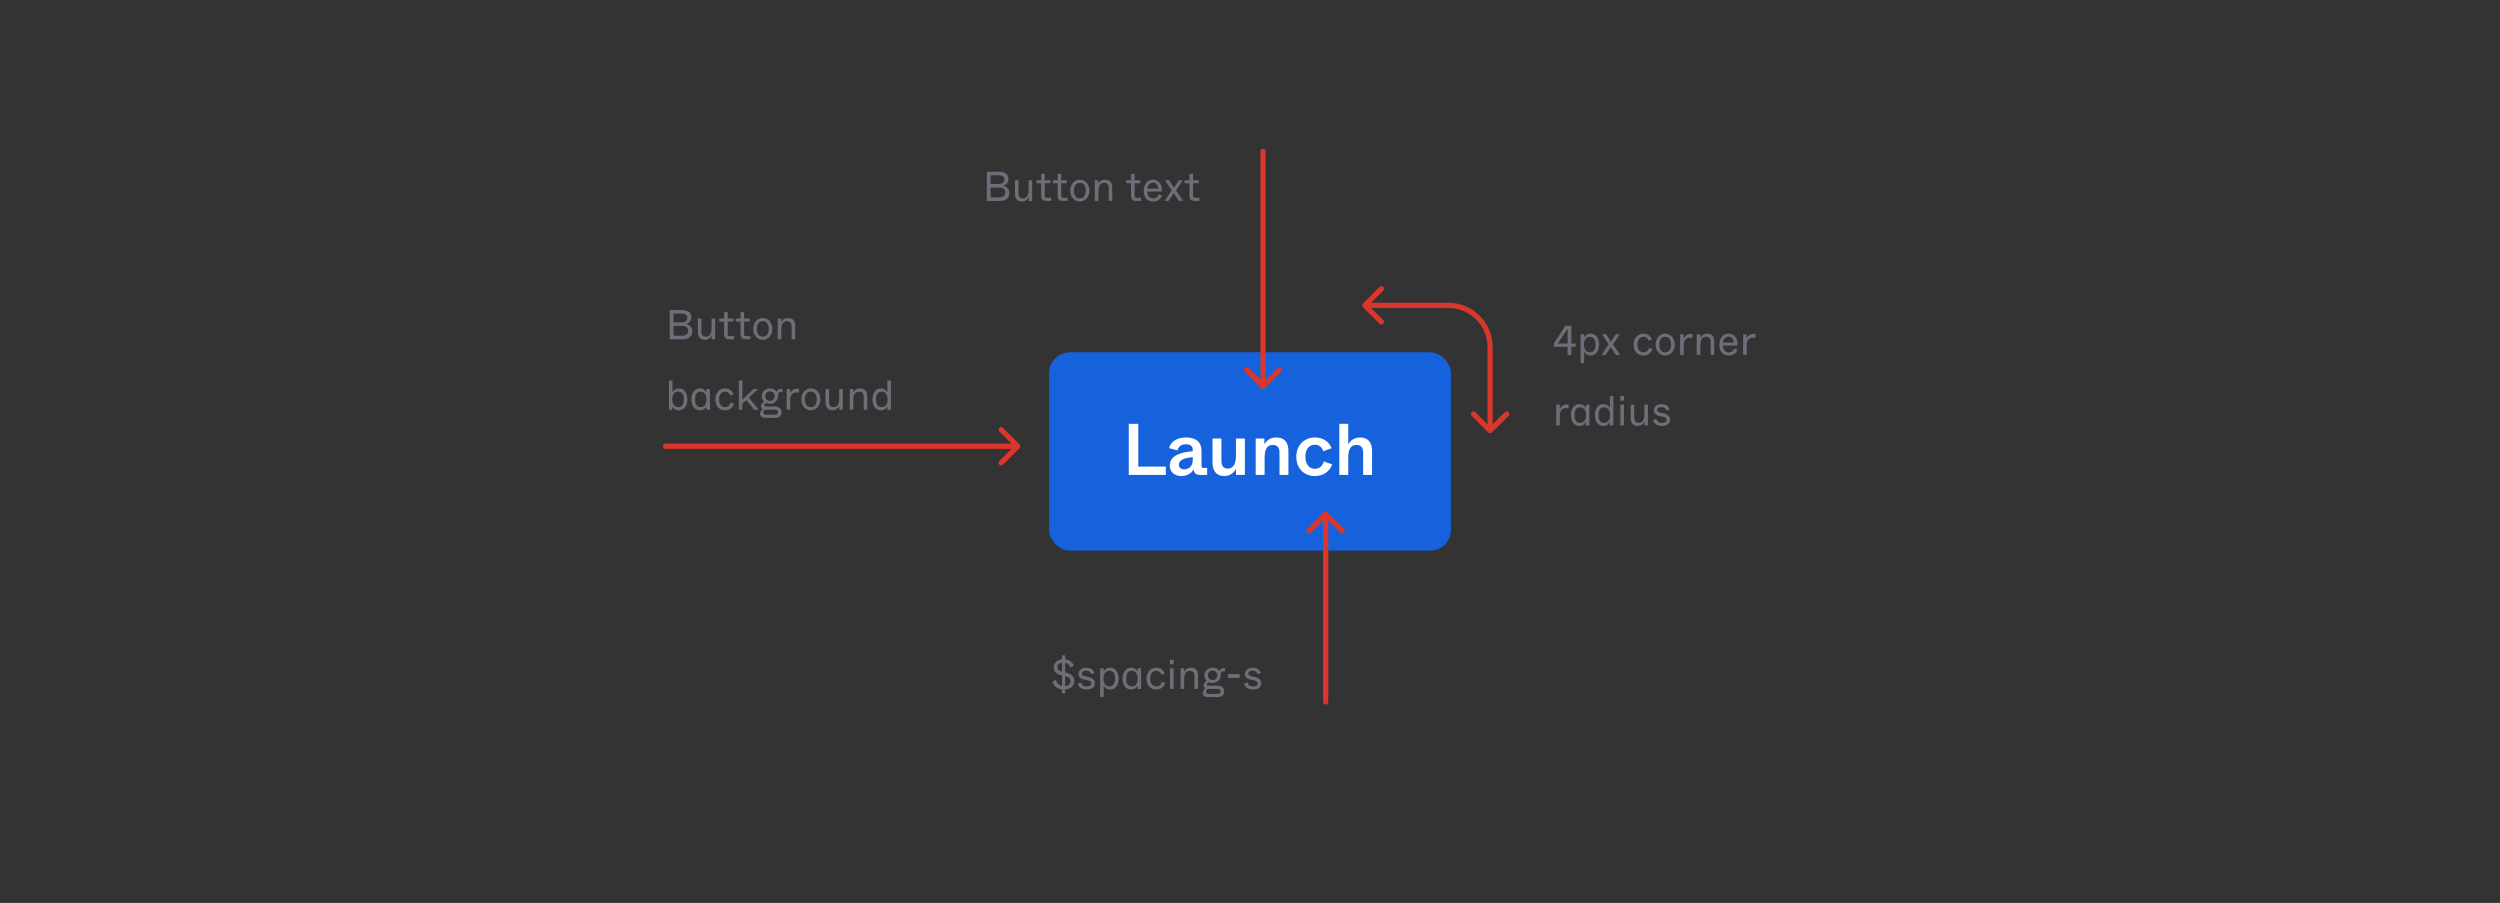 <svg viewBox="0 0 958 346" fill="none" xmlns="http://www.w3.org/2000/svg"><rect x="0" y="0" width="958" height="346" fill="#333333" stroke="none"/><rect x="402" y="135" width="154" height="76" rx="8" fill="#1662DD"/><path d="M432.548 182H446.744V178.808H436.188V162.4H432.548V182ZM452.719 182.42C455.071 182.42 456.555 181.244 457.395 179.928C457.563 181.16 458.179 182 459.943 182H462.575V179.312H461.259C460.531 179.312 460.419 179.144 460.419 178.472V172.844C460.419 169.428 458.319 167.636 454.483 167.636C450.563 167.636 448.379 169.68 448.043 171.752L451.207 172.564C451.543 171.332 452.411 170.24 454.483 170.24C456.275 170.24 457.059 171.052 457.059 172.424V172.9C452.439 173.32 448.267 174.524 448.267 178.416C448.267 180.88 450.115 182.42 452.719 182.42ZM453.839 179.844C452.439 179.844 451.739 179.144 451.739 178.08C451.739 176.092 454.175 175.476 457.059 175.14V176.26C457.059 178.752 455.491 179.844 453.839 179.844ZM469.058 182.42C471.802 182.42 473.09 180.628 473.65 179.704V182H477.038V168.056H473.622V174.608C473.622 176.848 473.118 179.564 470.458 179.564C468.974 179.564 468.05 178.696 468.05 176.54V168.056H464.634V177.352C464.634 180.404 466.174 182.42 469.058 182.42ZM481.181 182H484.597V175.644C484.597 173.936 484.653 170.492 487.789 170.492C489.329 170.492 490.309 171.388 490.309 173.488V182H493.725V172.732C493.725 169.68 492.353 167.636 489.021 167.636C486.305 167.636 484.961 169.456 484.513 170.268V168.056H481.181V182ZM503.912 182.42C507.16 182.42 509.512 180.628 510.52 177.968L507.3 176.82C506.74 178.528 505.732 179.648 503.856 179.648C501.868 179.648 500.216 178.136 500.216 175C500.216 171.92 501.84 170.408 503.828 170.408C505.48 170.408 506.572 171.416 507.104 172.9L510.24 171.78C509.428 169.456 507.216 167.636 503.912 167.636C499.824 167.636 496.744 170.576 496.744 175C496.744 179.508 499.712 182.42 503.912 182.42ZM513.228 182H516.644V175.644C516.644 173.936 516.7 170.492 519.836 170.492C521.376 170.492 522.356 171.388 522.356 173.488V182H525.772V172.732C525.772 169.68 524.344 167.636 521.236 167.636C518.352 167.636 517.092 169.456 516.644 170.268V167.496V162.4H513.228V182Z" fill="#fff"/><path d="M255 170C254.448 170 254 170.448 254 171C254 171.552 254.448 172 255 172L255 170ZM390.707 171.707C391.098 171.317 391.098 170.683 390.707 170.293L384.343 163.929C383.953 163.538 383.319 163.538 382.929 163.929C382.538 164.319 382.538 164.953 382.929 165.343L388.586 171L382.929 176.657C382.538 177.047 382.538 177.681 382.929 178.071C383.319 178.462 383.953 178.462 384.343 178.071L390.707 171.707ZM255 172L390 172L390 170L255 170L255 172Z" fill="#DA372C"/><path d="M256.648 130H261.672C263.608 130 265.288 129.072 265.288 126.912C265.288 125.248 263.976 124.384 262.84 124.16C263.8 123.968 264.92 123.12 264.92 121.568C264.92 119.936 263.8 118.8 261.448 118.8H256.648V130ZM258.088 123.52V120.16H261.32C262.584 120.16 263.4 120.704 263.4 121.76C263.4 122.816 262.584 123.52 261.32 123.52H258.088ZM258.088 128.64V124.864H261.464C262.888 124.864 263.736 125.568 263.736 126.72C263.736 127.872 262.888 128.64 261.464 128.64H258.088ZM270.06 130.224C271.708 130.224 272.46 129.056 272.7 128.624V130H274.028V122.08H272.668V125.44C272.668 126.656 272.636 129.024 270.492 129.024C269.452 129.024 268.78 128.416 268.78 126.928V122.08H267.42V127.248C267.42 129.008 268.204 130.224 270.06 130.224ZM279.471 130H281.295V128.8H279.647C279.087 128.8 278.847 128.56 278.847 128V123.232H281.007V122.08H278.847V119.6H277.487V122.08H275.647V123.232H277.487V128.08C277.487 129.392 278.159 130 279.471 130ZM285.768 130H287.592V128.8H285.944C285.384 128.8 285.144 128.56 285.144 128V123.232H287.304V122.08H285.144V119.6H283.784V122.08H281.944V123.232H283.784V128.08C283.784 129.392 284.456 130 285.768 130ZM292.291 130.224C294.371 130.224 295.971 128.432 295.971 126.048C295.971 123.664 294.435 121.856 292.291 121.856C290.147 121.856 288.611 123.664 288.611 126.048C288.611 128.432 290.211 130.224 292.291 130.224ZM292.291 129.024C290.947 129.024 290.019 128.064 290.019 126.064C290.019 124.064 290.947 123.056 292.291 123.056C293.635 123.056 294.563 124.064 294.563 126.064C294.563 128.064 293.635 129.024 292.291 129.024ZM298.032 130H299.392V126.64C299.392 125.472 299.44 123.056 301.616 123.056C302.672 123.056 303.36 123.664 303.36 125.152V130H304.72V124.832C304.72 123.072 303.92 121.856 301.952 121.856C300.24 121.856 299.472 123.072 299.36 123.424V122.08H298.032V130ZM260.216 157.224C262.04 157.224 263.432 155.64 263.432 153.032C263.432 150.424 262.04 148.856 260.216 148.856C258.824 148.856 258.088 149.624 257.704 150.296V148.76V145.8H256.344V157H257.672V155.768C258.056 156.44 258.824 157.224 260.216 157.224ZM259.864 156.024C258.568 156.024 257.624 155.016 257.624 153.016C257.624 151.016 258.568 150.056 259.864 150.056C261.128 150.056 262.04 150.808 262.04 153.016C262.04 155.224 261.128 156.024 259.864 156.024ZM268.156 157.224C269.548 157.224 270.316 156.456 270.7 155.784V157H272.028V149.08H270.668V150.312C270.284 149.64 269.548 148.856 268.156 148.856C266.332 148.856 264.94 150.44 264.94 153.048C264.94 155.656 266.332 157.224 268.156 157.224ZM268.508 156.024C267.244 156.024 266.332 155.272 266.332 153.064C266.332 150.856 267.244 150.056 268.508 150.056C269.804 150.056 270.748 151.064 270.748 153.064C270.748 155.064 269.804 156.024 268.508 156.024ZM277.871 157.224C279.647 157.224 280.799 156.184 281.311 154.712L280.031 154.264C279.775 155.128 279.183 156.024 277.871 156.024C276.559 156.024 275.535 155.064 275.535 153.032C275.535 151.048 276.591 150.056 277.855 150.056C279.007 150.056 279.583 150.808 279.839 151.56L281.103 151.144C280.735 149.912 279.647 148.856 277.855 148.856C275.663 148.856 274.111 150.584 274.111 153.032C274.111 155.592 275.583 157.224 277.871 157.224ZM288.997 157H290.741L286.933 152.392L290.501 149.08H288.693L284.485 153.16V150.568V145.8H283.125V157H284.485V154.664L285.989 153.288L288.997 157ZM293.327 160.12H297.023C298.367 160.12 299.503 159.416 299.503 157.944C299.503 156.616 298.511 155.752 296.991 155.752H293.535C292.975 155.752 292.863 155.464 292.863 155.208C292.863 154.92 293.151 154.616 293.583 154.424C294.015 154.68 294.511 154.728 295.055 154.728C296.815 154.728 298.015 153.56 298.143 151.768L298.175 151.336C298.239 150.408 298.511 150.232 299.231 150.232H299.839V149.08H298.991C298.223 149.08 297.855 149.608 297.695 150.216C297.359 149.656 296.527 148.856 295.055 148.856C293.231 148.856 291.903 150.152 291.903 151.8C291.903 152.792 292.335 153.512 292.783 153.912C292.271 154.28 291.615 154.808 291.615 155.592C291.615 156.216 291.871 156.584 292.319 156.856C291.839 157.128 291.263 157.72 291.263 158.52C291.263 159.448 291.807 160.12 293.327 160.12ZM295.055 153.608C293.983 153.608 293.279 152.888 293.279 151.8C293.279 150.712 293.983 149.976 295.055 149.976C296.127 149.976 296.831 150.712 296.831 151.8C296.831 152.888 296.127 153.608 295.055 153.608ZM293.791 158.904C292.959 158.904 292.511 158.728 292.511 158.072C292.511 157.528 292.863 157.176 293.135 157H296.879C297.503 157 298.127 157.128 298.127 157.944C298.127 158.76 297.503 158.904 296.879 158.904H293.791ZM301.438 157H302.798V153.368C302.798 151.512 303.534 150.376 305.326 150.376C305.646 150.376 305.918 150.408 306.174 150.456V149.064C305.982 149.016 305.742 148.968 305.358 148.968C303.854 148.968 303.038 150.136 302.782 150.728V149.08H301.438V157ZM310.713 157.224C312.793 157.224 314.392 155.432 314.392 153.048C314.392 150.664 312.857 148.856 310.713 148.856C308.569 148.856 307.033 150.664 307.033 153.048C307.033 155.432 308.633 157.224 310.713 157.224ZM310.713 156.024C309.369 156.024 308.441 155.064 308.441 153.064C308.441 151.064 309.369 150.056 310.713 150.056C312.057 150.056 312.985 151.064 312.985 153.064C312.985 155.064 312.057 156.024 310.713 156.024ZM318.981 157.224C320.629 157.224 321.381 156.056 321.621 155.624V157H322.949V149.08H321.589V152.44C321.589 153.656 321.557 156.024 319.413 156.024C318.373 156.024 317.701 155.416 317.701 153.928V149.08H316.341V154.248C316.341 156.008 317.125 157.224 318.981 157.224ZM325.641 157H327.001V153.64C327.001 152.472 327.049 150.056 329.225 150.056C330.281 150.056 330.969 150.664 330.969 152.152V157H332.329V151.832C332.329 150.072 331.529 148.856 329.561 148.856C327.849 148.856 327.081 150.072 326.969 150.424V149.08H325.641V157ZM337.531 157.224C338.923 157.224 339.691 156.456 340.075 155.784V157H341.403V145.8H340.043V148.76V150.312C339.659 149.64 338.923 148.856 337.531 148.856C335.707 148.856 334.315 150.44 334.315 153.048C334.315 155.656 335.707 157.224 337.531 157.224ZM337.883 156.024C336.619 156.024 335.707 155.272 335.707 153.064C335.707 150.856 336.619 150.056 337.883 150.056C339.179 150.056 340.123 151.064 340.123 153.064C340.123 155.064 339.179 156.024 337.883 156.024Z" fill="#6E6E78"/><path d="M485 58C485 57.448 484.552 57 484 57C483.448 57 483 57.448 483 58L485 58ZM483.293 148.707C483.683 149.098 484.317 149.098 484.707 148.707L491.071 142.343C491.462 141.953 491.462 141.319 491.071 140.929C490.681 140.538 490.047 140.538 489.657 140.929L484 146.586L478.343 140.929C477.953 140.538 477.319 140.538 476.929 140.929C476.538 141.319 476.538 141.953 476.929 142.343L483.293 148.707ZM483 58L483 148L485 148L485 58L483 58Z" fill="#DA372C"/><path d="M378.148 77H383.172C385.108 77 386.788 76.072 386.788 73.912C386.788 72.248 385.476 71.384 384.34 71.16C385.3 70.968 386.42 70.12 386.42 68.568C386.42 66.936 385.3 65.8 382.948 65.8H378.148V77ZM379.588 70.52V67.16H382.82C384.084 67.16 384.9 67.704 384.9 68.76C384.9 69.816 384.084 70.52 382.82 70.52H379.588ZM379.588 75.64V71.864H382.964C384.388 71.864 385.236 72.568 385.236 73.72C385.236 74.872 384.388 75.64 382.964 75.64H379.588ZM391.56 77.224C393.208 77.224 393.96 76.056 394.2 75.624V77H395.528V69.08H394.168V72.44C394.168 73.656 394.136 76.024 391.992 76.024C390.952 76.024 390.28 75.416 390.28 73.928V69.08H388.92V74.248C388.92 76.008 389.704 77.224 391.56 77.224ZM400.971 77H402.795V75.8H401.147C400.587 75.8 400.347 75.56 400.347 75V70.232H402.507V69.08H400.347V66.6H398.987V69.08H397.147V70.232H398.987V75.08C398.987 76.392 399.659 77 400.971 77ZM407.268 77H409.092V75.8H407.444C406.884 75.8 406.644 75.56 406.644 75V70.232H408.804V69.08H406.644V66.6H405.284V69.08H403.444V70.232H405.284V75.08C405.284 76.392 405.956 77 407.268 77ZM413.791 77.224C415.871 77.224 417.471 75.432 417.471 73.048C417.471 70.664 415.935 68.856 413.791 68.856C411.647 68.856 410.111 70.664 410.111 73.048C410.111 75.432 411.711 77.224 413.791 77.224ZM413.791 76.024C412.447 76.024 411.519 75.064 411.519 73.064C411.519 71.064 412.447 70.056 413.791 70.056C415.135 70.056 416.063 71.064 416.063 73.064C416.063 75.064 415.135 76.024 413.791 76.024ZM419.532 77H420.892V73.64C420.892 72.472 420.94 70.056 423.116 70.056C424.172 70.056 424.86 70.664 424.86 72.152V77H426.22V71.832C426.22 70.072 425.42 68.856 423.452 68.856C421.74 68.856 420.972 70.072 420.86 70.424V69.08H419.532V77ZM435.409 77H437.233V75.8H435.585C435.025 75.8 434.785 75.56 434.785 75V70.232H436.945V69.08H434.785V66.6H433.424V69.08H431.585V70.232H433.424V75.08C433.424 76.392 434.097 77 435.409 77ZM441.867 77.224C443.355 77.224 444.683 76.552 445.275 74.936L444.027 74.504C443.819 75.016 443.259 76.04 441.915 76.04C440.811 76.04 439.707 75.4 439.627 73.4H445.211C445.515 70.808 444.091 68.856 441.787 68.856C439.771 68.856 438.283 70.472 438.283 73.08C438.283 75.768 439.707 77.224 441.867 77.224ZM439.659 72.264C439.771 70.824 440.747 69.976 441.787 69.976C442.875 69.976 443.819 70.76 443.819 72.264H439.659ZM446.273 77H447.761L448.769 75.496L449.777 73.976C450.001 74.328 450.177 74.6 450.769 75.496L451.761 77H453.393L450.641 72.968L453.233 69.08H451.729L450.865 70.44C450.257 71.384 450.065 71.672 449.841 71.992C449.649 71.672 449.473 71.384 448.881 70.44L448.017 69.08H446.433L448.993 72.952L446.273 77ZM457.799 77H459.623V75.8H457.975C457.415 75.8 457.175 75.56 457.175 75V70.232H459.335V69.08H457.175V66.6H455.815V69.08H453.975V70.232H455.815V75.08C455.815 76.392 456.487 77 457.799 77Z" fill="#6E6E78"/><path d="M522.293 116.293C521.902 116.683 521.902 117.317 522.293 117.707L528.657 124.071C529.047 124.462 529.681 124.462 530.071 124.071C530.462 123.681 530.462 123.047 530.071 122.657L524.414 117L530.071 111.343C530.462 110.953 530.462 110.319 530.071 109.929C529.681 109.538 529.047 109.538 528.657 109.929L522.293 116.293ZM571 133H572H571ZM570.293 165.707C570.683 166.098 571.317 166.098 571.707 165.707L578.071 159.343C578.462 158.953 578.462 158.319 578.071 157.929C577.681 157.538 577.047 157.538 576.657 157.929L571 163.586L565.343 157.929C564.953 157.538 564.319 157.538 563.929 157.929C563.538 158.319 563.538 158.953 563.929 159.343L570.293 165.707ZM555 116H523V118H555V116ZM570 133L570 165H572L572 133H570ZM555 118C563.284 118 570 124.716 570 133H572C572 123.611 564.389 116 555 116V118Z" fill="#DA372C"/><path d="M600.712 136H602.136V132.896H603.768V131.648H602.136V124.8H599.912L595.48 131.504V132.896H600.712V136ZM600.712 131.648H599.064H596.936L600.712 125.936V128.384V131.648ZM605.688 139.12H607.048V136.32V134.768C607.432 135.44 608.168 136.224 609.56 136.224C611.384 136.224 612.776 134.64 612.776 132.032C612.776 129.424 611.384 127.856 609.56 127.856C608.168 127.856 607.4 128.624 607.016 129.296V128.08H605.688V139.12ZM609.208 135.024C607.912 135.024 606.968 134.016 606.968 132.016C606.968 130.016 607.912 129.056 609.208 129.056C610.472 129.056 611.384 129.808 611.384 132.016C611.384 134.224 610.472 135.024 609.208 135.024ZM613.726 136H615.214L616.222 134.496L617.23 132.976C617.454 133.328 617.63 133.6 618.222 134.496L619.214 136H620.846L618.094 131.968L620.686 128.08H619.182L618.318 129.44C617.71 130.384 617.518 130.672 617.294 130.992C617.102 130.672 616.926 130.384 616.334 129.44L615.47 128.08H613.886L616.446 131.952L613.726 136ZM629.793 136.224C631.569 136.224 632.721 135.184 633.233 133.712L631.953 133.264C631.697 134.128 631.105 135.024 629.793 135.024C628.481 135.024 627.457 134.064 627.457 132.032C627.457 130.048 628.513 129.056 629.777 129.056C630.929 129.056 631.505 129.808 631.761 130.56L633.025 130.144C632.657 128.912 631.569 127.856 629.777 127.856C627.585 127.856 626.033 129.584 626.033 132.032C626.033 134.592 627.505 136.224 629.793 136.224ZM638.103 136.224C640.183 136.224 641.783 134.432 641.783 132.048C641.783 129.664 640.247 127.856 638.103 127.856C635.959 127.856 634.423 129.664 634.423 132.048C634.423 134.432 636.023 136.224 638.103 136.224ZM638.103 135.024C636.759 135.024 635.831 134.064 635.831 132.064C635.831 130.064 636.759 129.056 638.103 129.056C639.447 129.056 640.375 130.064 640.375 132.064C640.375 134.064 639.447 135.024 638.103 135.024ZM643.844 136H645.204V132.368C645.204 130.512 645.94 129.376 647.732 129.376C648.052 129.376 648.324 129.408 648.58 129.456V128.064C648.388 128.016 648.148 127.968 647.764 127.968C646.26 127.968 645.444 129.136 645.188 129.728V128.08H643.844V136ZM650.188 136H651.548V132.64C651.548 131.472 651.596 129.056 653.772 129.056C654.828 129.056 655.516 129.664 655.516 131.152V136H656.876V130.832C656.876 129.072 656.076 127.856 654.108 127.856C652.396 127.856 651.628 129.072 651.516 129.424V128.08H650.188V136ZM662.445 136.224C663.933 136.224 665.261 135.552 665.853 133.936L664.605 133.504C664.397 134.016 663.837 135.04 662.493 135.04C661.389 135.04 660.285 134.4 660.205 132.4H665.789C666.093 129.808 664.669 127.856 662.365 127.856C660.349 127.856 658.861 129.472 658.861 132.08C658.861 134.768 660.285 136.224 662.445 136.224ZM660.237 131.264C660.349 129.824 661.325 128.976 662.365 128.976C663.453 128.976 664.397 129.76 664.397 131.264H660.237ZM667.969 136H669.329V132.368C669.329 130.512 670.065 129.376 671.857 129.376C672.177 129.376 672.449 129.408 672.705 129.456V128.064C672.513 128.016 672.273 127.968 671.889 127.968C670.385 127.968 669.569 129.136 669.313 129.728V128.08H667.969V136ZM596.344 163H597.704V159.368C597.704 157.512 598.44 156.376 600.232 156.376C600.552 156.376 600.824 156.408 601.08 156.456V155.064C600.888 155.016 600.648 154.968 600.264 154.968C598.76 154.968 597.944 156.136 597.688 156.728V155.08H596.344V163ZM605.187 163.224C606.579 163.224 607.347 162.456 607.731 161.784V163H609.059V155.08H607.699V156.312C607.315 155.64 606.579 154.856 605.187 154.856C603.363 154.856 601.971 156.44 601.971 159.048C601.971 161.656 603.363 163.224 605.187 163.224ZM605.539 162.024C604.275 162.024 603.363 161.272 603.363 159.064C603.363 156.856 604.275 156.056 605.539 156.056C606.835 156.056 607.779 157.064 607.779 159.064C607.779 161.064 606.835 162.024 605.539 162.024ZM614.374 163.224C615.766 163.224 616.534 162.456 616.918 161.784V163H618.246V151.8H616.886V154.76V156.312C616.502 155.64 615.766 154.856 614.374 154.856C612.55 154.856 611.158 156.44 611.158 159.048C611.158 161.656 612.55 163.224 614.374 163.224ZM614.726 162.024C613.462 162.024 612.55 161.272 612.55 159.064C612.55 156.856 613.462 156.056 614.726 156.056C616.022 156.056 616.966 157.064 616.966 159.064C616.966 161.064 616.022 162.024 614.726 162.024ZM620.89 153.528H622.33V151.8H620.89V153.528ZM620.938 163H622.298V155.08H620.938V163ZM627.513 163.224C629.161 163.224 629.913 162.056 630.153 161.624V163H631.481V155.08H630.121V158.44C630.121 159.656 630.089 162.024 627.945 162.024C626.905 162.024 626.233 161.416 626.233 159.928V155.08H624.873V160.248C624.873 162.008 625.657 163.224 627.513 163.224ZM636.844 163.224C638.844 163.224 639.996 162.28 639.996 160.792C639.996 158.984 638.124 158.504 637.324 158.344L636.412 158.168C635.276 157.944 635.02 157.624 635.02 157.096C635.02 156.52 635.532 155.976 636.636 155.976C637.98 155.976 638.428 156.824 638.62 157.352L639.852 156.904C639.532 155.864 638.604 154.856 636.636 154.856C635.084 154.856 633.74 155.816 633.74 157.24C633.74 158.744 634.892 159.24 636.204 159.496L637.116 159.672C638.268 159.896 638.636 160.312 638.636 160.904C638.636 161.656 637.996 162.056 636.844 162.056C635.596 162.056 634.956 161.464 634.716 160.52L633.404 160.952C633.756 162.472 635.228 163.224 636.844 163.224Z" fill="#6E6E78"/><path d="M507 269C507 269.552 507.448 270 508 270C508.552 270 509 269.552 509 269L507 269ZM508.707 196.293C508.317 195.902 507.683 195.902 507.293 196.293L500.929 202.657C500.538 203.047 500.538 203.681 500.929 204.071C501.319 204.462 501.953 204.462 502.343 204.071L508 198.414L513.657 204.071C514.047 204.462 514.681 204.462 515.071 204.071C515.462 203.681 515.462 203.047 515.071 202.657L508.707 196.293ZM509 269L509 197L507 197L507 269L509 269Z" fill="#DA372C"/><path d="M406.975 265.68H408.175V264.208C410.447 264.032 411.695 262.72 411.695 260.896C411.695 259.2 410.431 258.24 408.655 257.792L408.175 257.664V253.952C409.471 254.208 409.983 255.2 410.191 255.792L411.519 255.136C411.231 254.192 410.191 252.832 408.175 252.608V251.12H406.975V252.608C405.071 252.832 403.807 254.064 403.807 255.712C403.807 257.568 404.959 258.384 406.607 258.736L406.975 258.816V262.848C405.727 262.576 404.975 261.664 404.607 260.544L403.247 261.2C403.743 262.768 405.007 263.952 406.975 264.192V265.68ZM406.975 257.392C405.727 257.072 405.183 256.592 405.183 255.632C405.183 254.72 405.855 254.032 406.975 253.904V255.968V257.392ZM408.175 262.912V260.848V259.088C409.567 259.408 410.239 260.032 410.239 261.024C410.239 262.064 409.487 262.784 408.175 262.912ZM416.391 264.224C418.391 264.224 419.543 263.28 419.543 261.792C419.543 259.984 417.671 259.504 416.871 259.344L415.959 259.168C414.823 258.944 414.567 258.624 414.567 258.096C414.567 257.52 415.079 256.976 416.183 256.976C417.527 256.976 417.975 257.824 418.167 258.352L419.399 257.904C419.079 256.864 418.151 255.856 416.183 255.856C414.631 255.856 413.287 256.816 413.287 258.24C413.287 259.744 414.439 260.24 415.751 260.496L416.663 260.672C417.815 260.896 418.183 261.312 418.183 261.904C418.183 262.656 417.543 263.056 416.391 263.056C415.143 263.056 414.503 262.464 414.263 261.52L412.951 261.952C413.303 263.472 414.775 264.224 416.391 264.224ZM421.578 267.12H422.938V264.32V262.768C423.322 263.44 424.058 264.224 425.45 264.224C427.274 264.224 428.666 262.64 428.666 260.032C428.666 257.424 427.274 255.856 425.45 255.856C424.058 255.856 423.29 256.624 422.906 257.296V256.08H421.578V267.12ZM425.098 263.024C423.802 263.024 422.858 262.016 422.858 260.016C422.858 258.016 423.802 257.056 425.098 257.056C426.362 257.056 427.274 257.808 427.274 260.016C427.274 262.224 426.362 263.024 425.098 263.024ZM433.39 264.224C434.782 264.224 435.55 263.456 435.934 262.784V264H437.262V256.08H435.902V257.312C435.518 256.64 434.782 255.856 433.39 255.856C431.566 255.856 430.174 257.44 430.174 260.048C430.174 262.656 431.566 264.224 433.39 264.224ZM433.742 263.024C432.478 263.024 431.566 262.272 431.566 260.064C431.566 257.856 432.478 257.056 433.742 257.056C435.038 257.056 435.982 258.064 435.982 260.064C435.982 262.064 435.038 263.024 433.742 263.024ZM443.105 264.224C444.881 264.224 446.033 263.184 446.545 261.712L445.265 261.264C445.009 262.128 444.417 263.024 443.105 263.024C441.793 263.024 440.769 262.064 440.769 260.032C440.769 258.048 441.825 257.056 443.089 257.056C444.241 257.056 444.817 257.808 445.073 258.56L446.337 258.144C445.969 256.912 444.881 255.856 443.089 255.856C440.897 255.856 439.345 257.584 439.345 260.032C439.345 262.592 440.817 264.224 443.105 264.224ZM448.312 254.528H449.752V252.8H448.312V254.528ZM448.36 264H449.72V256.08H448.36V264ZM452.407 264H453.767V260.64C453.767 259.472 453.815 257.056 455.991 257.056C457.047 257.056 457.735 257.664 457.735 259.152V264H459.095V258.832C459.095 257.072 458.295 255.856 456.327 255.856C454.615 255.856 453.847 257.072 453.735 257.424V256.08H452.407V264ZM462.952 267.12H466.648C467.992 267.12 469.128 266.416 469.128 264.944C469.128 263.616 468.136 262.752 466.616 262.752H463.16C462.6 262.752 462.488 262.464 462.488 262.208C462.488 261.92 462.776 261.616 463.208 261.424C463.64 261.68 464.136 261.728 464.68 261.728C466.44 261.728 467.64 260.56 467.768 258.768L467.8 258.336C467.864 257.408 468.136 257.232 468.856 257.232H469.464V256.08H468.616C467.848 256.08 467.48 256.608 467.32 257.216C466.984 256.656 466.152 255.856 464.68 255.856C462.856 255.856 461.528 257.152 461.528 258.8C461.528 259.792 461.96 260.512 462.408 260.912C461.896 261.28 461.24 261.808 461.24 262.592C461.24 263.216 461.496 263.584 461.944 263.856C461.464 264.128 460.888 264.72 460.888 265.52C460.888 266.448 461.432 267.12 462.952 267.12ZM464.68 260.608C463.608 260.608 462.904 259.888 462.904 258.8C462.904 257.712 463.608 256.976 464.68 256.976C465.752 256.976 466.456 257.712 466.456 258.8C466.456 259.888 465.752 260.608 464.68 260.608ZM463.416 265.904C462.584 265.904 462.136 265.728 462.136 265.072C462.136 264.528 462.488 264.176 462.76 264H466.504C467.128 264 467.752 264.128 467.752 264.944C467.752 265.76 467.128 265.904 466.504 265.904H463.416ZM470.62 259.776H475.036V258.336H470.62V259.776ZM480.157 264.224C482.157 264.224 483.309 263.28 483.309 261.792C483.309 259.984 481.437 259.504 480.637 259.344L479.725 259.168C478.589 258.944 478.333 258.624 478.333 258.096C478.333 257.52 478.845 256.976 479.949 256.976C481.293 256.976 481.741 257.824 481.933 258.352L483.165 257.904C482.845 256.864 481.917 255.856 479.949 255.856C478.397 255.856 477.053 256.816 477.053 258.24C477.053 259.744 478.205 260.24 479.517 260.496L480.429 260.672C481.581 260.896 481.949 261.312 481.949 261.904C481.949 262.656 481.309 263.056 480.157 263.056C478.909 263.056 478.269 262.464 478.029 261.52L476.717 261.952C477.069 263.472 478.541 264.224 480.157 264.224Z" fill="#6E6E78"/></svg>